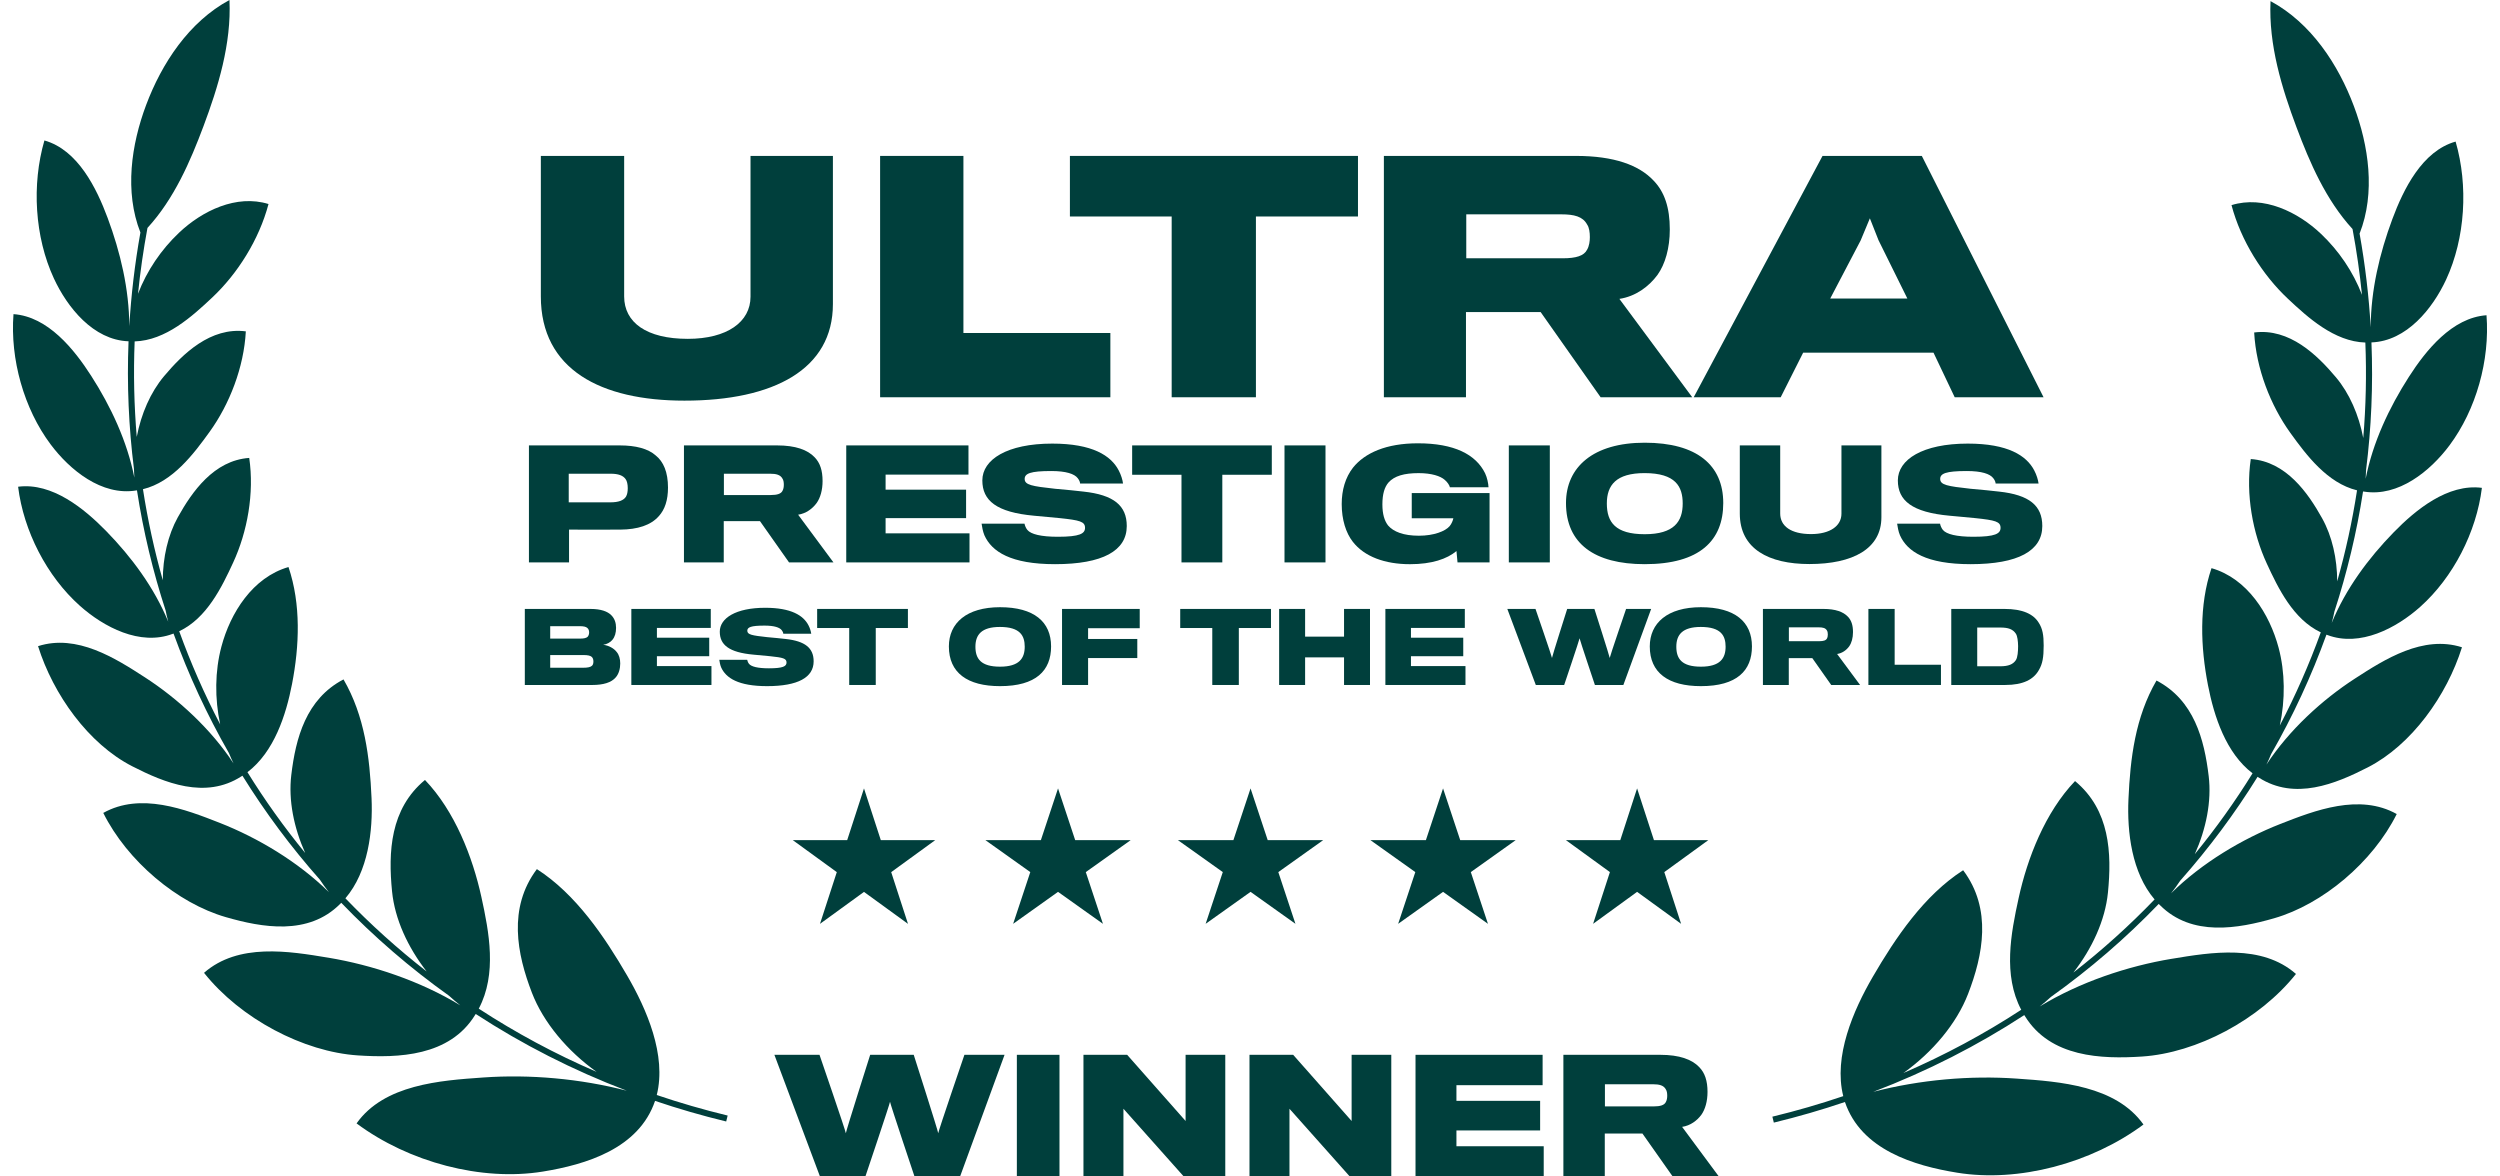 <svg width="136" height="64" viewBox="0 0 136 64" fill="none" xmlns="http://www.w3.org/2000/svg">
<path d="M7.638 12.648C6.763 10.423 7.143 7.864 7.949 5.713C8.798 3.449 10.275 1.191 12.483 0C12.593 2.386 11.864 4.743 11.068 6.869C10.352 8.781 9.473 10.817 8.022 12.399C7.799 13.597 7.628 14.791 7.508 15.981C7.989 14.724 8.769 13.579 9.742 12.658C10.994 11.473 12.858 10.558 14.607 11.099C14.095 13.033 12.927 14.886 11.544 16.186C10.455 17.21 9.018 18.521 7.325 18.573C7.255 20.323 7.295 22.057 7.439 23.767C7.678 22.516 8.189 21.337 8.929 20.459C9.944 19.253 11.45 17.779 13.373 18.026C13.268 19.983 12.488 21.988 11.4 23.495C10.537 24.692 9.396 26.218 7.777 26.612C8.037 28.293 8.398 29.946 8.856 31.564C8.86 30.325 9.134 29.11 9.676 28.135C10.441 26.76 11.632 25.045 13.558 24.911C13.84 26.831 13.457 28.93 12.686 30.599C12.07 31.934 11.248 33.635 9.749 34.339C10.379 36.079 11.123 37.771 11.977 39.404C11.677 37.996 11.689 36.514 12.044 35.179C12.532 33.34 13.746 31.408 15.694 30.847C16.382 32.878 16.287 35.144 15.887 37.208C15.558 38.907 14.911 40.903 13.461 42.007C14.409 43.537 15.458 45.005 16.602 46.402C15.987 45.032 15.682 43.534 15.846 42.162C16.084 40.163 16.646 38.026 18.687 36.96C19.845 38.958 20.113 41.2 20.212 43.414C20.291 45.204 20.034 47.411 18.79 48.868C20.158 50.289 21.633 51.62 23.209 52.847C22.192 51.542 21.479 50.01 21.328 48.496C21.115 46.356 21.22 44 23.119 42.43C24.743 44.126 25.712 46.624 26.187 48.794C26.607 50.713 27.045 52.983 26.045 54.871C28.051 56.18 30.192 57.334 32.456 58.31C30.863 57.175 29.559 55.618 28.938 54.01C28.124 51.903 27.62 49.391 29.206 47.28C31.33 48.641 32.892 50.963 34.122 53.08C35.178 54.897 36.27 57.405 35.728 59.569C36.981 59.994 38.267 60.367 39.584 60.686L39.505 61.009C38.184 60.689 36.893 60.315 35.635 59.888C34.753 62.494 31.865 63.354 29.529 63.734C26.201 64.276 22.238 63.227 19.397 61.113C20.897 58.994 23.956 58.779 26.263 58.617L26.294 58.615C28.821 58.437 31.555 58.675 34.096 59.335C31.16 58.217 28.413 56.812 25.879 55.16L25.842 55.219C24.454 57.47 21.666 57.558 19.479 57.415C16.51 57.222 13.083 55.417 11.099 52.922C12.965 51.285 15.721 51.743 17.856 52.098L17.866 52.099C20.25 52.496 22.854 53.36 25.04 54.691C24.832 54.527 24.628 54.353 24.43 54.171C22.305 52.656 20.344 50.961 18.565 49.113C18.544 49.133 18.523 49.154 18.502 49.174C16.772 50.915 14.253 50.459 12.286 49.892C9.655 49.135 6.926 46.848 5.618 44.223C7.645 43.088 10.068 44.023 11.952 44.763C14.021 45.576 16.209 46.875 17.892 48.532C17.718 48.313 17.553 48.084 17.396 47.848C15.832 46.082 14.425 44.192 13.188 42.198L13.127 42.237C11.169 43.5 8.952 42.585 7.195 41.686C4.812 40.467 2.897 37.786 2.07 35.151C4.184 34.474 6.272 35.803 7.895 36.855C9.671 38.006 11.47 39.648 12.704 41.53C12.614 41.344 12.529 41.155 12.451 40.962C11.265 38.892 10.257 36.72 9.441 34.466L9.399 34.48L9.396 34.481C7.617 35.158 5.635 34.106 4.343 32.953C2.547 31.35 1.282 28.886 0.985 26.478C2.84 26.238 4.588 27.673 5.783 28.897C7.159 30.306 8.393 31.972 9.152 33.821C9.097 33.62 9.05 33.416 9.01 33.21C8.319 31.092 7.796 28.908 7.451 26.675L7.424 26.679L7.415 26.68C5.534 26.994 3.794 25.564 2.755 24.176C1.297 22.228 0.546 19.532 0.734 17.089C2.608 17.22 4.035 19.003 4.96 20.445C6.031 22.114 6.919 24.004 7.308 25.98C7.296 25.823 7.289 25.665 7.287 25.506C7.001 23.233 6.899 20.914 6.993 18.566L6.987 18.566C5.074 18.497 3.661 16.721 2.931 15.146C1.887 12.892 1.719 10.043 2.416 7.641C4.239 8.153 5.255 10.244 5.855 11.854C6.546 13.71 7.029 15.734 7.033 17.746C7.133 16.058 7.333 14.356 7.638 12.648Z" fill="#003F3C"/>
<path d="M45.31 8.482V16.543C45.31 20.089 42.099 21.795 37.232 21.795C32.683 21.795 29.422 20.106 29.422 16.125V8.482H33.954V16.125C33.954 17.547 35.175 18.433 37.416 18.433C39.556 18.433 40.828 17.513 40.828 16.142V8.482H45.31Z" fill="#003F3C"/>
<path d="M60.404 18.115V21.611H47.878V8.482H52.41V18.115H60.404Z" fill="#003F3C"/>
<path d="M73.874 11.777V8.482H58.203V11.777H63.739V21.611H68.322V11.777H73.874Z" fill="#003F3C"/>
<path fill-rule="evenodd" clip-rule="evenodd" d="M89.95 9.82C90.552 10.439 90.837 11.292 90.837 12.479C90.837 13.499 90.586 14.369 90.168 14.954C89.699 15.59 88.98 16.125 88.094 16.259L92.058 21.611H87.074L83.812 16.978H79.749V21.611H75.283V8.482H85.736C87.81 8.482 89.164 8.984 89.95 9.82ZM86.338 13.583C86.455 13.382 86.488 13.115 86.488 12.898C86.488 12.646 86.455 12.379 86.338 12.212C86.104 11.777 85.635 11.66 84.932 11.66H79.765V14.051H85.016C85.736 14.051 86.171 13.918 86.338 13.583Z" fill="#003F3C"/>
<path fill-rule="evenodd" clip-rule="evenodd" d="M98.091 19.186H105.183L106.336 21.611H111.17L104.547 8.482H99.145L92.138 21.611H96.87L98.091 19.186ZM103.761 16.242H99.563L101.219 13.081L101.721 11.877L102.19 13.065L103.761 16.242Z" fill="#003F3C"/>
<path fill-rule="evenodd" clip-rule="evenodd" d="M89.472 24.083C86.666 24.083 85.19 25.413 85.19 27.367C85.19 29.572 86.739 30.691 89.472 30.691C92.48 30.691 93.745 29.394 93.745 27.367C93.745 25.307 92.317 24.083 89.472 24.083ZM89.472 29.061C87.875 29.061 87.412 28.405 87.412 27.391C87.412 26.394 87.915 25.737 89.463 25.737C91.159 25.737 91.539 26.475 91.539 27.391C91.539 28.364 91.077 29.061 89.472 29.061Z" fill="#003F3C"/>
<path d="M81.032 30.594V26.824H76.799V28.194H79.062C79.046 28.3 78.964 28.503 78.859 28.624C78.624 28.9 77.999 29.143 77.189 29.143C76.345 29.143 75.802 28.924 75.51 28.584C75.316 28.332 75.202 27.975 75.202 27.44C75.202 26.881 75.316 26.5 75.534 26.248C75.851 25.892 76.386 25.738 77.172 25.738C77.878 25.738 78.364 25.9 78.591 26.102C78.737 26.224 78.851 26.394 78.875 26.508H80.975C80.967 26.305 80.902 25.981 80.789 25.746C80.286 24.724 79.118 24.116 77.132 24.116C75.405 24.116 74.245 24.643 73.605 25.438C73.183 25.981 72.989 26.662 72.989 27.424C72.989 28.267 73.216 28.989 73.589 29.467C74.221 30.286 75.348 30.692 76.702 30.692C77.894 30.692 78.713 30.408 79.232 29.978L79.289 30.594H81.032Z" fill="#003F3C"/>
<path d="M58.944 26.743C60.59 26.921 61.296 27.505 61.296 28.616C61.296 29.962 59.982 30.691 57.396 30.691C54.988 30.691 53.95 30.01 53.552 29.119C53.463 28.908 53.423 28.648 53.398 28.486H55.733C55.75 28.583 55.806 28.729 55.888 28.827C56.082 29.062 56.625 29.2 57.55 29.2C58.742 29.2 59.026 29.029 59.026 28.713C59.026 28.372 58.734 28.3 57.655 28.186C57.225 28.146 56.544 28.081 56.261 28.056C54.201 27.87 53.439 27.229 53.439 26.135C53.439 25 54.785 24.132 57.242 24.132C59.423 24.132 60.436 24.781 60.858 25.591C60.988 25.835 61.069 26.11 61.093 26.305H58.758C58.75 26.216 58.717 26.127 58.628 26.013C58.45 25.778 57.996 25.624 57.185 25.624C56.042 25.624 55.742 25.762 55.742 26.054C55.742 26.378 56.123 26.451 57.396 26.589C57.89 26.629 58.677 26.71 58.944 26.743Z" fill="#003F3C"/>
<path fill-rule="evenodd" clip-rule="evenodd" d="M35.666 24.773C36.096 25.113 36.339 25.689 36.339 26.524C36.339 27.205 36.169 27.716 35.845 28.073C35.407 28.576 34.685 28.803 33.745 28.811C33.453 28.819 30.956 28.811 30.956 28.811V30.595H28.774V24.23H33.712C34.588 24.23 35.253 24.408 35.666 24.773ZM34.053 27.019C34.118 26.905 34.15 26.759 34.15 26.557C34.15 26.346 34.109 26.168 34.037 26.07C33.899 25.867 33.639 25.77 33.218 25.77H30.939V27.327H33.201C33.656 27.327 33.923 27.222 34.053 27.019Z" fill="#003F3C"/>
<path fill-rule="evenodd" clip-rule="evenodd" d="M44.318 24.878C44.61 25.178 44.748 25.592 44.748 26.168C44.748 26.662 44.626 27.084 44.423 27.367C44.197 27.676 43.848 27.935 43.418 28L45.34 30.595H42.924L41.342 28.349H39.372V30.595H37.207V24.23H42.275C43.28 24.23 43.937 24.473 44.318 24.878ZM42.567 26.703C42.624 26.605 42.64 26.476 42.64 26.37C42.64 26.249 42.624 26.119 42.567 26.038C42.453 25.827 42.226 25.77 41.886 25.77H39.38V26.93H41.926C42.275 26.93 42.486 26.865 42.567 26.703Z" fill="#003F3C"/>
<path d="M52.741 30.595V29.014H48.176V28.186H52.555V26.638H48.176V25.819H52.685V24.23H46.036V30.595H52.741Z" fill="#003F3C"/>
<path d="M69.186 25.827V24.23H61.589V25.827H64.273V30.595H66.494V25.827H69.186Z" fill="#003F3C"/>
<path d="M72.107 24.23V30.595H69.877V24.23H72.107Z" fill="#003F3C"/>
<path d="M84.31 24.23V30.595H82.08V24.23H84.31Z" fill="#003F3C"/>
<path d="M102.348 24.23V28.138C102.348 29.857 100.791 30.684 98.431 30.684C96.227 30.684 94.645 29.865 94.645 27.935V24.23H96.843V27.935C96.843 28.624 97.434 29.054 98.521 29.054C99.559 29.054 100.175 28.608 100.175 27.943V24.23H102.348Z" fill="#003F3C"/>
<path d="M111.101 28.616C111.101 27.505 110.395 26.921 108.75 26.743C108.481 26.71 107.696 26.629 107.201 26.589C105.928 26.451 105.546 26.378 105.546 26.054C105.546 25.762 105.847 25.624 106.99 25.624C107.801 25.624 108.255 25.778 108.433 26.013C108.523 26.127 108.554 26.216 108.563 26.305H110.898C110.874 26.11 110.792 25.835 110.663 25.591C110.241 24.781 109.228 24.132 107.047 24.132C104.59 24.132 103.243 25 103.243 26.135C103.243 27.229 104.007 27.87 106.066 28.056L106.198 28.068L106.418 28.088L107.46 28.186C108.539 28.3 108.83 28.372 108.83 28.713C108.83 29.029 108.547 29.2 107.355 29.2C106.431 29.2 105.888 29.062 105.692 28.827C105.612 28.729 105.554 28.583 105.539 28.486H103.203C103.228 28.648 103.268 28.908 103.358 29.119C103.755 30.01 104.792 30.691 107.201 30.691C109.788 30.691 111.101 29.962 111.101 28.616Z" fill="#003F3C"/>
<path fill-rule="evenodd" clip-rule="evenodd" d="M54.402 33.032C52.578 33.032 51.619 33.896 51.619 35.166C51.619 36.599 52.626 37.326 54.402 37.326C56.357 37.326 57.179 36.483 57.179 35.166C57.179 33.827 56.251 33.032 54.402 33.032ZM54.402 36.267C53.364 36.267 53.063 35.84 53.063 35.181C53.063 34.533 53.39 34.106 54.396 34.106C55.498 34.106 55.745 34.586 55.745 35.181C55.745 35.814 55.445 36.267 54.402 36.267Z" fill="#003F3C"/>
<path d="M44.262 35.977C44.262 35.255 43.804 34.876 42.734 34.76C42.56 34.739 42.049 34.686 41.728 34.66C40.9 34.57 40.653 34.523 40.653 34.312C40.653 34.122 40.848 34.033 41.591 34.033C42.118 34.033 42.413 34.133 42.529 34.285C42.587 34.359 42.608 34.417 42.613 34.475H44.131C44.115 34.349 44.062 34.169 43.978 34.011C43.704 33.484 43.045 33.063 41.627 33.063C40.031 33.063 39.156 33.627 39.156 34.364C39.156 35.076 39.651 35.492 40.99 35.613C41.174 35.629 41.617 35.671 41.896 35.698C42.597 35.772 42.787 35.819 42.787 36.04C42.787 36.246 42.602 36.356 41.828 36.356C41.227 36.356 40.874 36.267 40.747 36.114C40.695 36.051 40.658 35.956 40.647 35.893H39.13C39.145 35.998 39.172 36.167 39.23 36.304C39.488 36.883 40.163 37.326 41.728 37.326C43.409 37.326 44.262 36.852 44.262 35.977Z" fill="#003F3C"/>
<path fill-rule="evenodd" clip-rule="evenodd" d="M33.741 36.093C33.741 36.378 33.662 36.657 33.504 36.841C33.261 37.136 32.808 37.263 32.223 37.263H28.55V33.126H32.123C32.692 33.126 33.056 33.263 33.256 33.469C33.435 33.648 33.514 33.885 33.514 34.154C33.514 34.423 33.451 34.644 33.314 34.807C33.203 34.944 33.014 35.05 32.813 35.076C33.108 35.113 33.388 35.261 33.546 35.466C33.678 35.619 33.741 35.851 33.741 36.093ZM31.965 34.644C32.018 34.586 32.049 34.502 32.049 34.402C32.049 34.301 32.018 34.217 31.949 34.159C31.875 34.091 31.738 34.064 31.538 34.064H29.931V34.739H31.575C31.754 34.739 31.891 34.712 31.965 34.644ZM31.728 36.325C31.976 36.325 32.123 36.293 32.207 36.214C32.26 36.162 32.281 36.083 32.281 35.982C32.281 35.877 32.255 35.798 32.192 35.735C32.113 35.666 31.976 35.635 31.744 35.635H29.931V36.325H31.728Z" fill="#003F3C"/>
<path d="M38.703 36.235V37.263H34.345V33.126H38.666V34.159H35.736V34.691H38.582V35.698H35.736V36.235H38.703Z" fill="#003F3C"/>
<path d="M49.39 33.126V34.164H47.641V37.263H46.197V34.164H44.453V33.126H49.39Z" fill="#003F3C"/>
<path d="M62.001 33.126V34.175H59.192V34.76H61.869V35.798H59.192V37.263H57.775V33.126H62.001Z" fill="#003F3C"/>
<path d="M69.141 34.164V33.126H64.204V34.164H65.948V37.263H67.392V34.164H69.141Z" fill="#003F3C"/>
<path d="M74.528 33.126V37.263H73.116V35.761H70.998V37.263H69.585V33.126H70.998V34.633H73.116V33.126H74.528Z" fill="#003F3C"/>
<path d="M79.722 37.263V36.235H76.756V35.698H79.601V34.691H76.756V34.159H79.686V33.126H75.365V37.263H79.722Z" fill="#003F3C"/>
<path d="M88.459 33.126H89.823L88.311 37.263H86.763C86.763 37.263 85.934 34.792 85.929 34.723C85.925 34.792 85.091 37.263 85.091 37.263H83.548L81.998 33.126H83.531C83.531 33.126 84.428 35.729 84.428 35.793C84.428 35.729 85.255 33.126 85.255 33.126H86.736C86.736 33.126 87.569 35.729 87.569 35.793C87.569 35.729 88.459 33.126 88.459 33.126Z" fill="#003F3C"/>
<path fill-rule="evenodd" clip-rule="evenodd" d="M92.53 33.032C90.707 33.032 89.748 33.896 89.748 35.166C89.748 36.599 90.754 37.326 92.53 37.326C94.485 37.326 95.306 36.483 95.306 35.166C95.306 33.827 94.379 33.032 92.53 33.032ZM92.53 36.267C91.492 36.267 91.192 35.84 91.192 35.181C91.192 34.533 91.518 34.106 92.524 34.106C93.627 34.106 93.873 34.586 93.873 35.181C93.873 35.814 93.573 36.267 92.53 36.267Z" fill="#003F3C"/>
<path fill-rule="evenodd" clip-rule="evenodd" d="M100.525 33.548C100.714 33.743 100.803 34.012 100.803 34.386C100.803 34.707 100.725 34.981 100.592 35.166C100.445 35.366 100.219 35.535 99.939 35.577L101.188 37.263H99.618L98.59 35.803H97.31V37.263H95.903V33.126H99.196C99.85 33.126 100.277 33.284 100.525 33.548ZM99.387 34.733C99.422 34.67 99.433 34.586 99.433 34.517C99.433 34.438 99.422 34.354 99.387 34.301C99.312 34.164 99.165 34.127 98.943 34.127H97.315V34.881H98.969C99.196 34.881 99.333 34.839 99.387 34.733Z" fill="#003F3C"/>
<path d="M105.588 37.263V36.162H103.069V33.126H101.641V37.263H105.588Z" fill="#003F3C"/>
<path fill-rule="evenodd" clip-rule="evenodd" d="M111.176 35.118C111.176 35.761 111.112 36.109 110.923 36.436C110.638 36.957 110.075 37.263 109.078 37.263H106.149V33.126H109.047C110.037 33.126 110.623 33.406 110.912 33.885C111.118 34.207 111.176 34.549 111.176 35.118ZM108.81 36.246C109.257 36.246 109.511 36.141 109.664 35.909C109.759 35.766 109.785 35.434 109.785 35.145C109.78 34.881 109.748 34.602 109.664 34.475C109.5 34.228 109.253 34.138 108.821 34.138H107.561V36.246H108.81Z" fill="#003F3C"/>
<path d="M54.648 57.382H52.464C52.464 57.382 51.039 61.547 51.039 61.648C51.039 61.547 49.707 57.382 49.707 57.382H47.338C47.338 57.382 46.014 61.547 46.014 61.648C46.014 61.547 44.581 57.382 44.581 57.382H42.127L44.606 64H47.077C47.077 64 48.409 60.046 48.417 59.936C48.425 60.046 49.749 64 49.749 64H52.228L54.648 57.382Z" fill="#003F3C"/>
<path d="M57.636 64V57.382H55.317V64H57.636Z" fill="#003F3C"/>
<path d="M66.655 57.382V64H64.395L61.115 60.316V64H58.94V57.382H61.318L64.496 60.982V57.382H66.655Z" fill="#003F3C"/>
<path d="M75.686 64V57.382H73.528V60.982L70.349 57.382H67.972V64H70.147V60.316L73.427 64H75.686Z" fill="#003F3C"/>
<path d="M83.978 62.356V64H77.004V57.382H83.918V59.034H79.23V59.886H83.783V61.496H79.23V62.356H83.978Z" fill="#003F3C"/>
<path fill-rule="evenodd" clip-rule="evenodd" d="M92.889 59.397C92.889 58.798 92.746 58.368 92.443 58.056C92.046 57.635 91.364 57.382 90.318 57.382H85.048V64H87.3V61.665H89.349L90.993 64H93.505L91.507 61.302C91.954 61.235 92.316 60.965 92.553 60.645C92.763 60.349 92.889 59.911 92.889 59.397ZM90.697 59.608C90.697 59.717 90.68 59.852 90.621 59.953C90.537 60.122 90.318 60.189 89.956 60.189H87.308V58.983H89.913C90.267 58.983 90.504 59.042 90.621 59.262C90.68 59.346 90.697 59.481 90.697 59.608Z" fill="#003F3C"/>
<path d="M47.916 45.704L47.001 42.89L46.087 45.704H43.128L45.522 47.444L44.607 50.258L47.001 48.519L49.395 50.258L48.481 47.444L50.875 45.704H47.916Z" fill="#003F3C"/>
<path d="M57.557 42.889L58.49 45.703H61.51L59.067 47.442L60 50.256L57.557 48.517L55.115 50.256L56.048 47.442L53.605 45.703H56.624L57.557 42.889Z" fill="#003F3C"/>
<path d="M68.963 45.703L68.03 42.889L67.097 45.703H64.077L66.52 47.442L65.587 50.256L68.03 48.517L70.472 50.256L69.54 47.442L71.982 45.703H68.963Z" fill="#003F3C"/>
<path d="M78.502 42.889L79.435 45.703H82.454L80.012 47.442L80.945 50.256L78.502 48.517L76.059 50.256L76.993 47.442L74.55 45.703H77.569L78.502 42.889Z" fill="#003F3C"/>
<path d="M89.974 45.703L89.058 42.889L88.144 45.703H85.185L87.579 47.442L86.665 50.256L89.058 48.517L91.452 50.256L90.538 47.442L92.932 45.703H89.974Z" fill="#003F3C"/>
<path d="M128.362 12.708C129.237 10.484 128.857 7.925 128.051 5.773C127.202 3.509 125.725 1.251 123.517 0.061C123.407 2.447 124.136 4.804 124.932 6.929C125.649 8.841 126.527 10.878 127.978 12.459C128.201 13.656 128.372 14.851 128.492 16.04C128.011 14.784 127.232 13.639 126.259 12.719C125.007 11.533 123.142 10.618 121.394 11.159C121.906 13.093 123.073 14.947 124.457 16.247C125.546 17.27 126.983 18.582 128.675 18.634C128.745 20.384 128.705 22.118 128.561 23.829C128.322 22.577 127.811 21.398 127.071 20.52C126.055 19.314 124.549 17.84 122.627 18.087C122.732 20.044 123.513 22.049 124.6 23.556C125.463 24.753 126.604 26.279 128.223 26.674C127.964 28.354 127.603 30.007 127.144 31.624C127.14 30.386 126.867 29.17 126.324 28.195C125.559 26.82 124.367 25.106 122.442 24.972C122.16 26.892 122.543 28.991 123.315 30.66C123.93 31.994 124.753 33.696 126.251 34.4C125.621 36.14 124.877 37.832 124.023 39.465C124.323 38.058 124.311 36.574 123.957 35.24C123.467 33.4 122.255 31.468 120.306 30.908C119.617 32.938 119.712 35.205 120.113 37.269C120.443 38.968 121.089 40.964 122.539 42.068C121.591 43.599 120.542 45.067 119.397 46.465C120.013 45.094 120.317 43.595 120.153 42.223C119.915 40.224 119.354 38.086 117.313 37.021C116.154 39.019 115.886 41.261 115.788 43.475C115.708 45.265 115.966 47.473 117.21 48.929C115.842 50.35 114.367 51.681 112.792 52.907C113.809 51.602 114.521 50.071 114.672 48.556C114.885 46.416 114.782 44.061 112.882 42.49C111.258 44.187 110.288 46.685 109.814 48.855C109.394 50.773 108.956 53.044 109.955 54.932C107.95 56.241 105.808 57.395 103.544 58.372C105.137 57.237 106.441 55.679 107.062 54.071C107.877 51.963 108.38 49.452 106.795 47.341C104.67 48.702 103.109 51.023 101.878 53.141C100.823 54.958 99.73 57.466 100.273 59.63C99.019 60.055 97.733 60.428 96.417 60.747L96.496 61.07C97.816 60.75 99.107 60.376 100.365 59.949C101.247 62.554 104.135 63.416 106.471 63.795C109.799 64.337 113.762 63.288 116.604 61.174C115.103 59.055 112.044 58.84 109.737 58.678L109.707 58.676C107.179 58.498 104.445 58.736 101.904 59.396C104.839 58.278 107.587 56.873 110.121 55.221L110.156 55.276C111.543 57.53 114.333 57.618 116.521 57.476C119.491 57.283 122.918 55.478 124.901 52.983C123.035 51.346 120.28 51.804 118.144 52.159L118.133 52.16C115.751 52.556 113.148 53.42 110.962 54.751C111.17 54.587 111.373 54.414 111.571 54.232C113.696 52.717 115.655 51.022 117.435 49.174C117.459 49.199 117.484 49.223 117.509 49.247C119.24 50.974 121.752 50.518 123.714 49.953C126.346 49.195 129.075 46.909 130.382 44.284C128.355 43.148 125.933 44.084 124.049 44.824C121.978 45.637 119.788 46.938 118.104 48.597C118.278 48.378 118.445 48.149 118.602 47.912C120.166 46.145 121.574 44.254 122.812 42.259L122.865 42.292L122.879 42.301C124.834 43.559 127.05 42.645 128.806 41.746C131.189 40.527 133.104 37.847 133.931 35.212C131.817 34.535 129.729 35.863 128.106 36.916C126.328 38.067 124.529 39.71 123.294 41.594C123.385 41.408 123.47 41.218 123.549 41.024C124.735 38.954 125.743 36.781 126.558 34.527L126.601 34.541L126.608 34.544C128.387 35.217 130.367 34.166 131.658 33.014C133.453 31.411 134.719 28.946 135.015 26.539C133.16 26.298 131.412 27.734 130.217 28.958C128.842 30.368 127.606 32.034 126.846 33.886C126.903 33.684 126.951 33.478 126.991 33.271C127.681 31.153 128.205 28.969 128.55 26.736L128.602 26.743C130.476 27.047 132.21 25.621 133.246 24.236C134.704 22.289 135.455 19.593 135.266 17.149C133.393 17.28 131.966 19.063 131.041 20.505C129.969 22.176 129.08 24.066 128.692 26.044C128.704 25.886 128.711 25.727 128.714 25.567C128.999 23.294 129.101 20.975 129.007 18.627C130.921 18.56 132.339 16.783 133.07 15.207C134.113 12.953 134.281 10.104 133.585 7.702C131.762 8.214 130.745 10.305 130.145 11.915C129.454 13.771 128.971 15.795 128.967 17.808C128.868 16.119 128.667 14.417 128.362 12.708Z" fill="#003F3C"/>
</svg>
